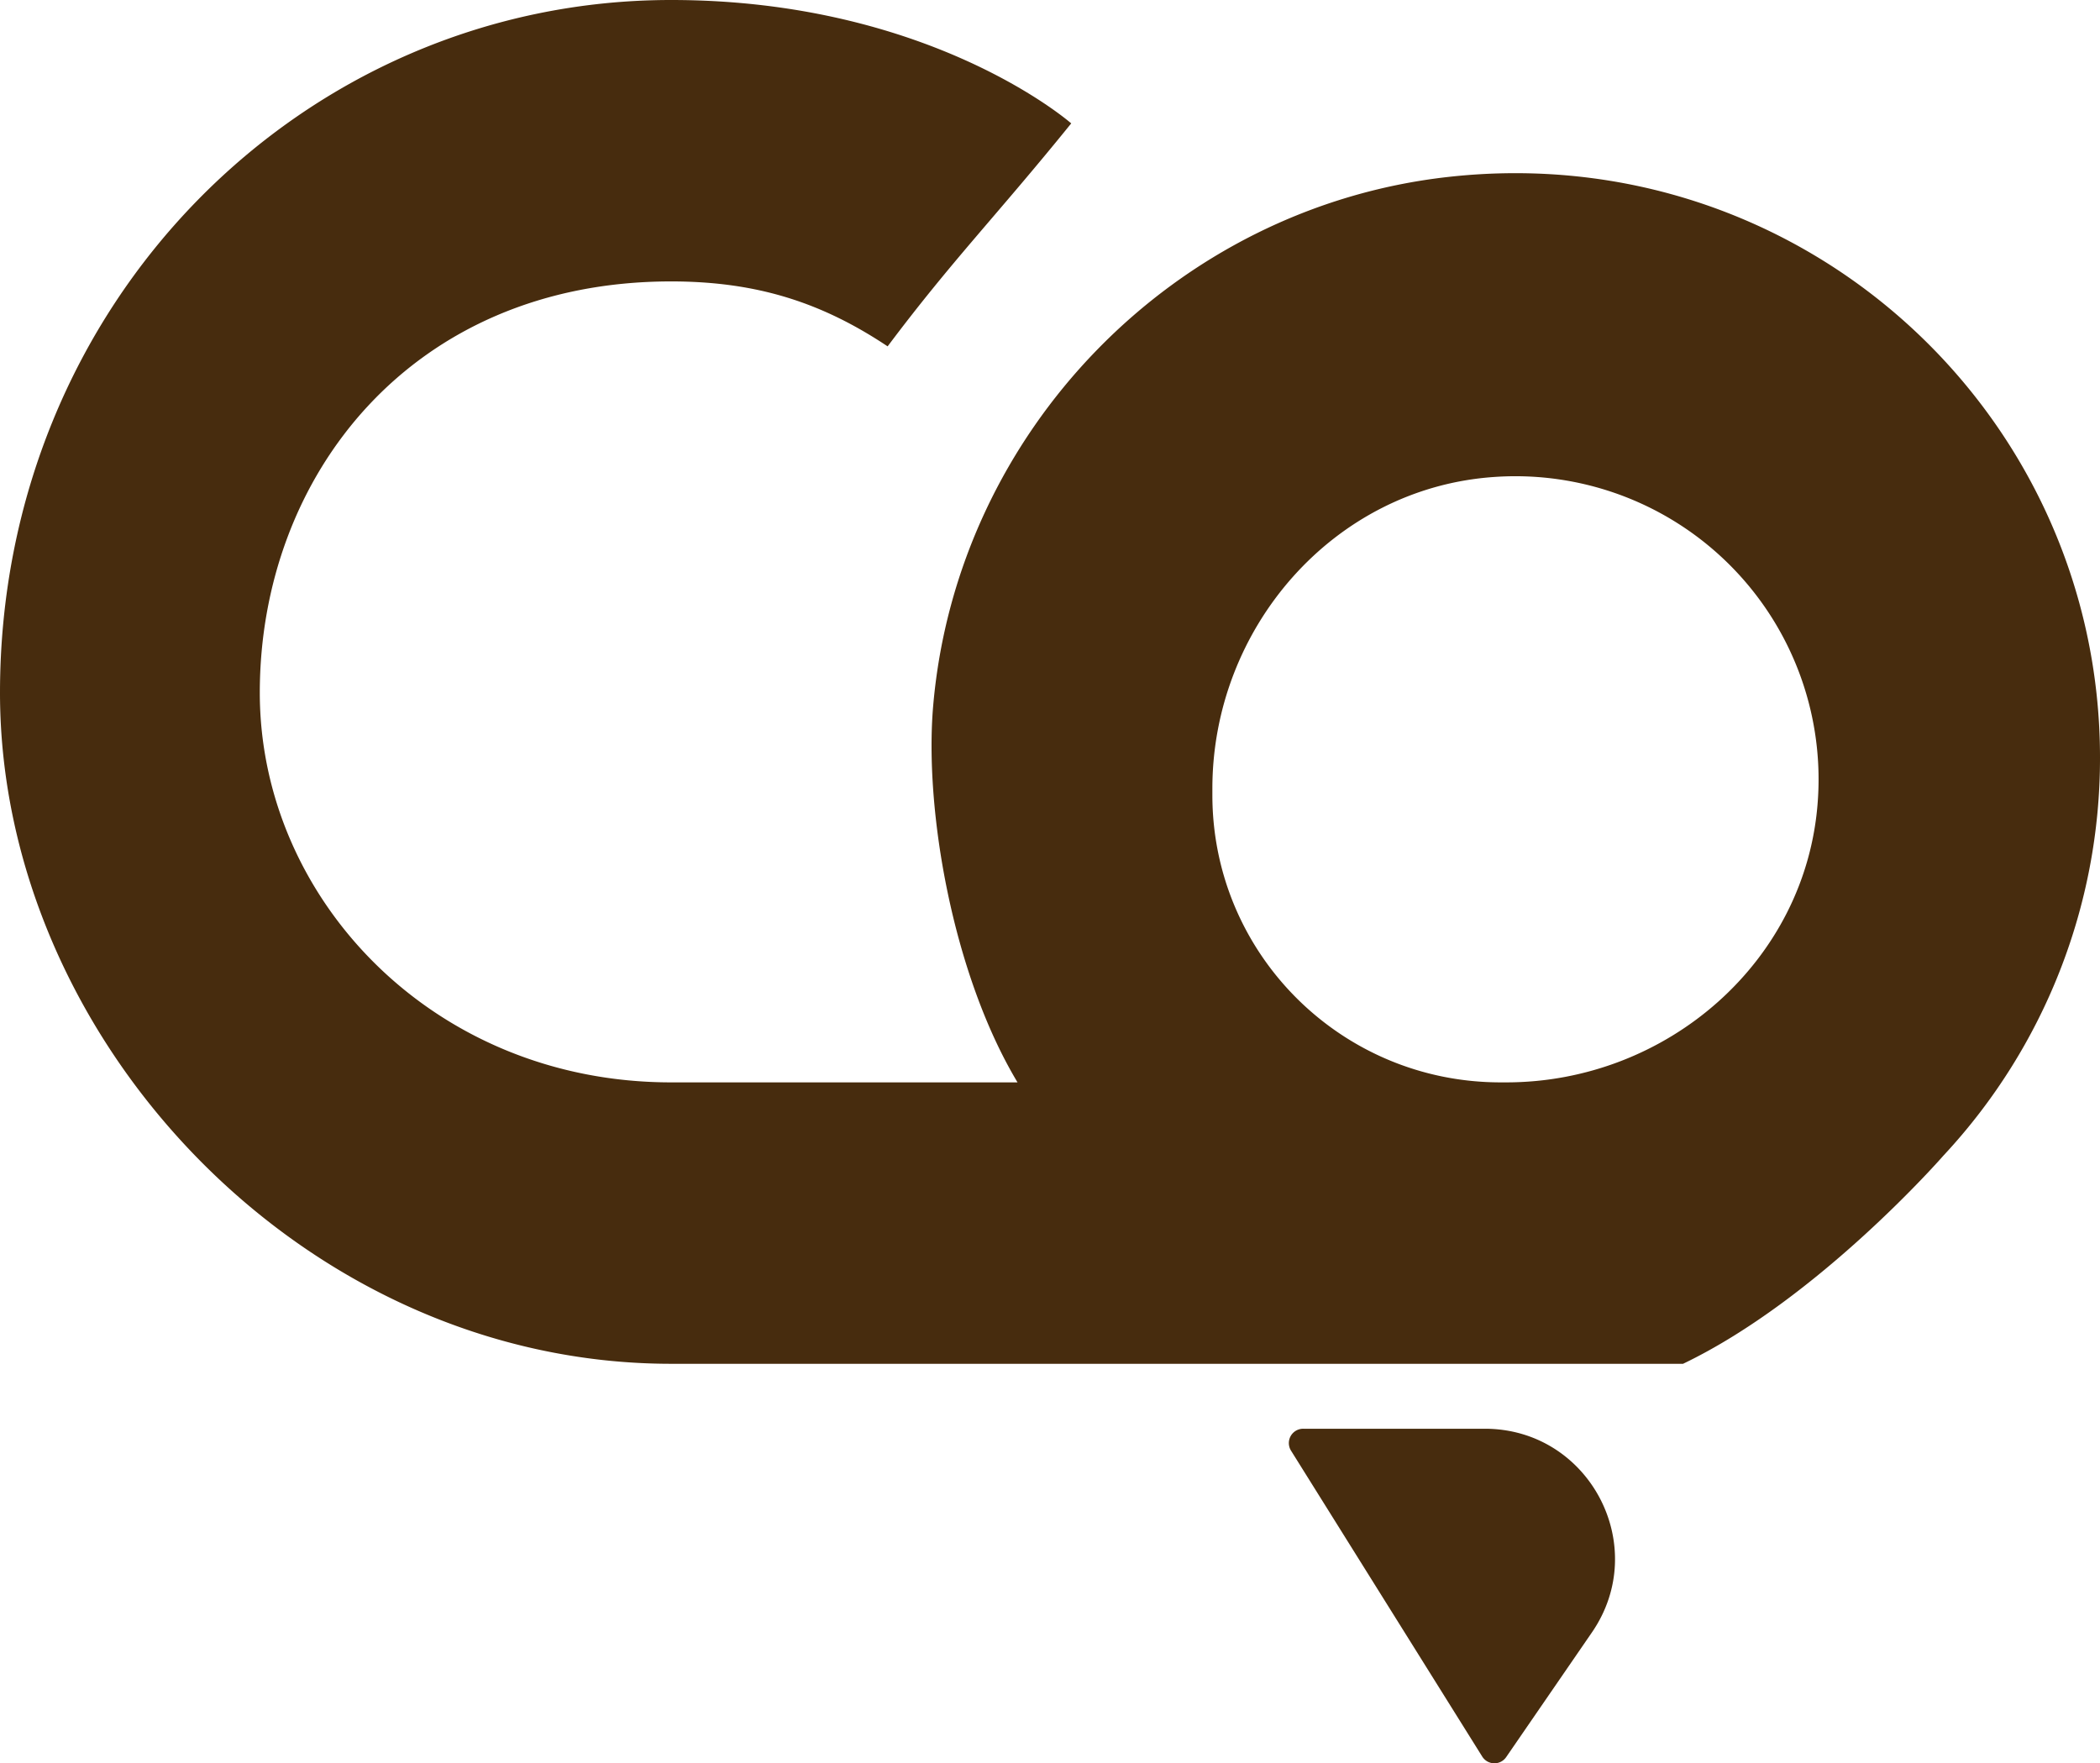 <svg xmlns="http://www.w3.org/2000/svg" viewBox="0 0 846.917 711.192"><defs><style>.a{fill:#472C0E}</style></defs><path class="a" d="M357.975 139.698c26.194-34.925 43.656-52.387 74.045-89.931 0 0-56.582-49.767-161.356-49.767C122.235 0 0 122.235 0 279.395 0 419.093 122.235 550.06 270.664 550.06H678.76c54.653-26.194 105.045-84.003 105.045-84.003a234.852 234.852 0 0 0 63.112-160.468c0-139.093-120.463-250.05-262.751-234.236-110.417 12.273-198.26 102.62-207.822 213.304-3.619 41.886 7.825 108.243 34.018 151.898H270.664c-96.042 0-165.89-74.214-165.89-157.16 0-87.31 61.117-165.89 165.89-165.89 34.925 0 61.118 8.73 87.311 26.193zM733.11 323.032c-4.48 64.654-60.833 113.523-125.641 113.523h-2.284c-64.323 0-116.243-51.882-116.243-115.882v-2.594c0-64.805 48.863-121.205 113.513-125.691A122.258 122.258 0 0 1 733.11 323.032zM520.664 585.099l77.11 123.376a5.782 5.782 0 0 0 9.667.21l34.572-50.286c23.92-34.793-.99-82.146-43.211-82.146h-73.235a5.782 5.782 0 0 0-4.903 8.846z"/></svg>